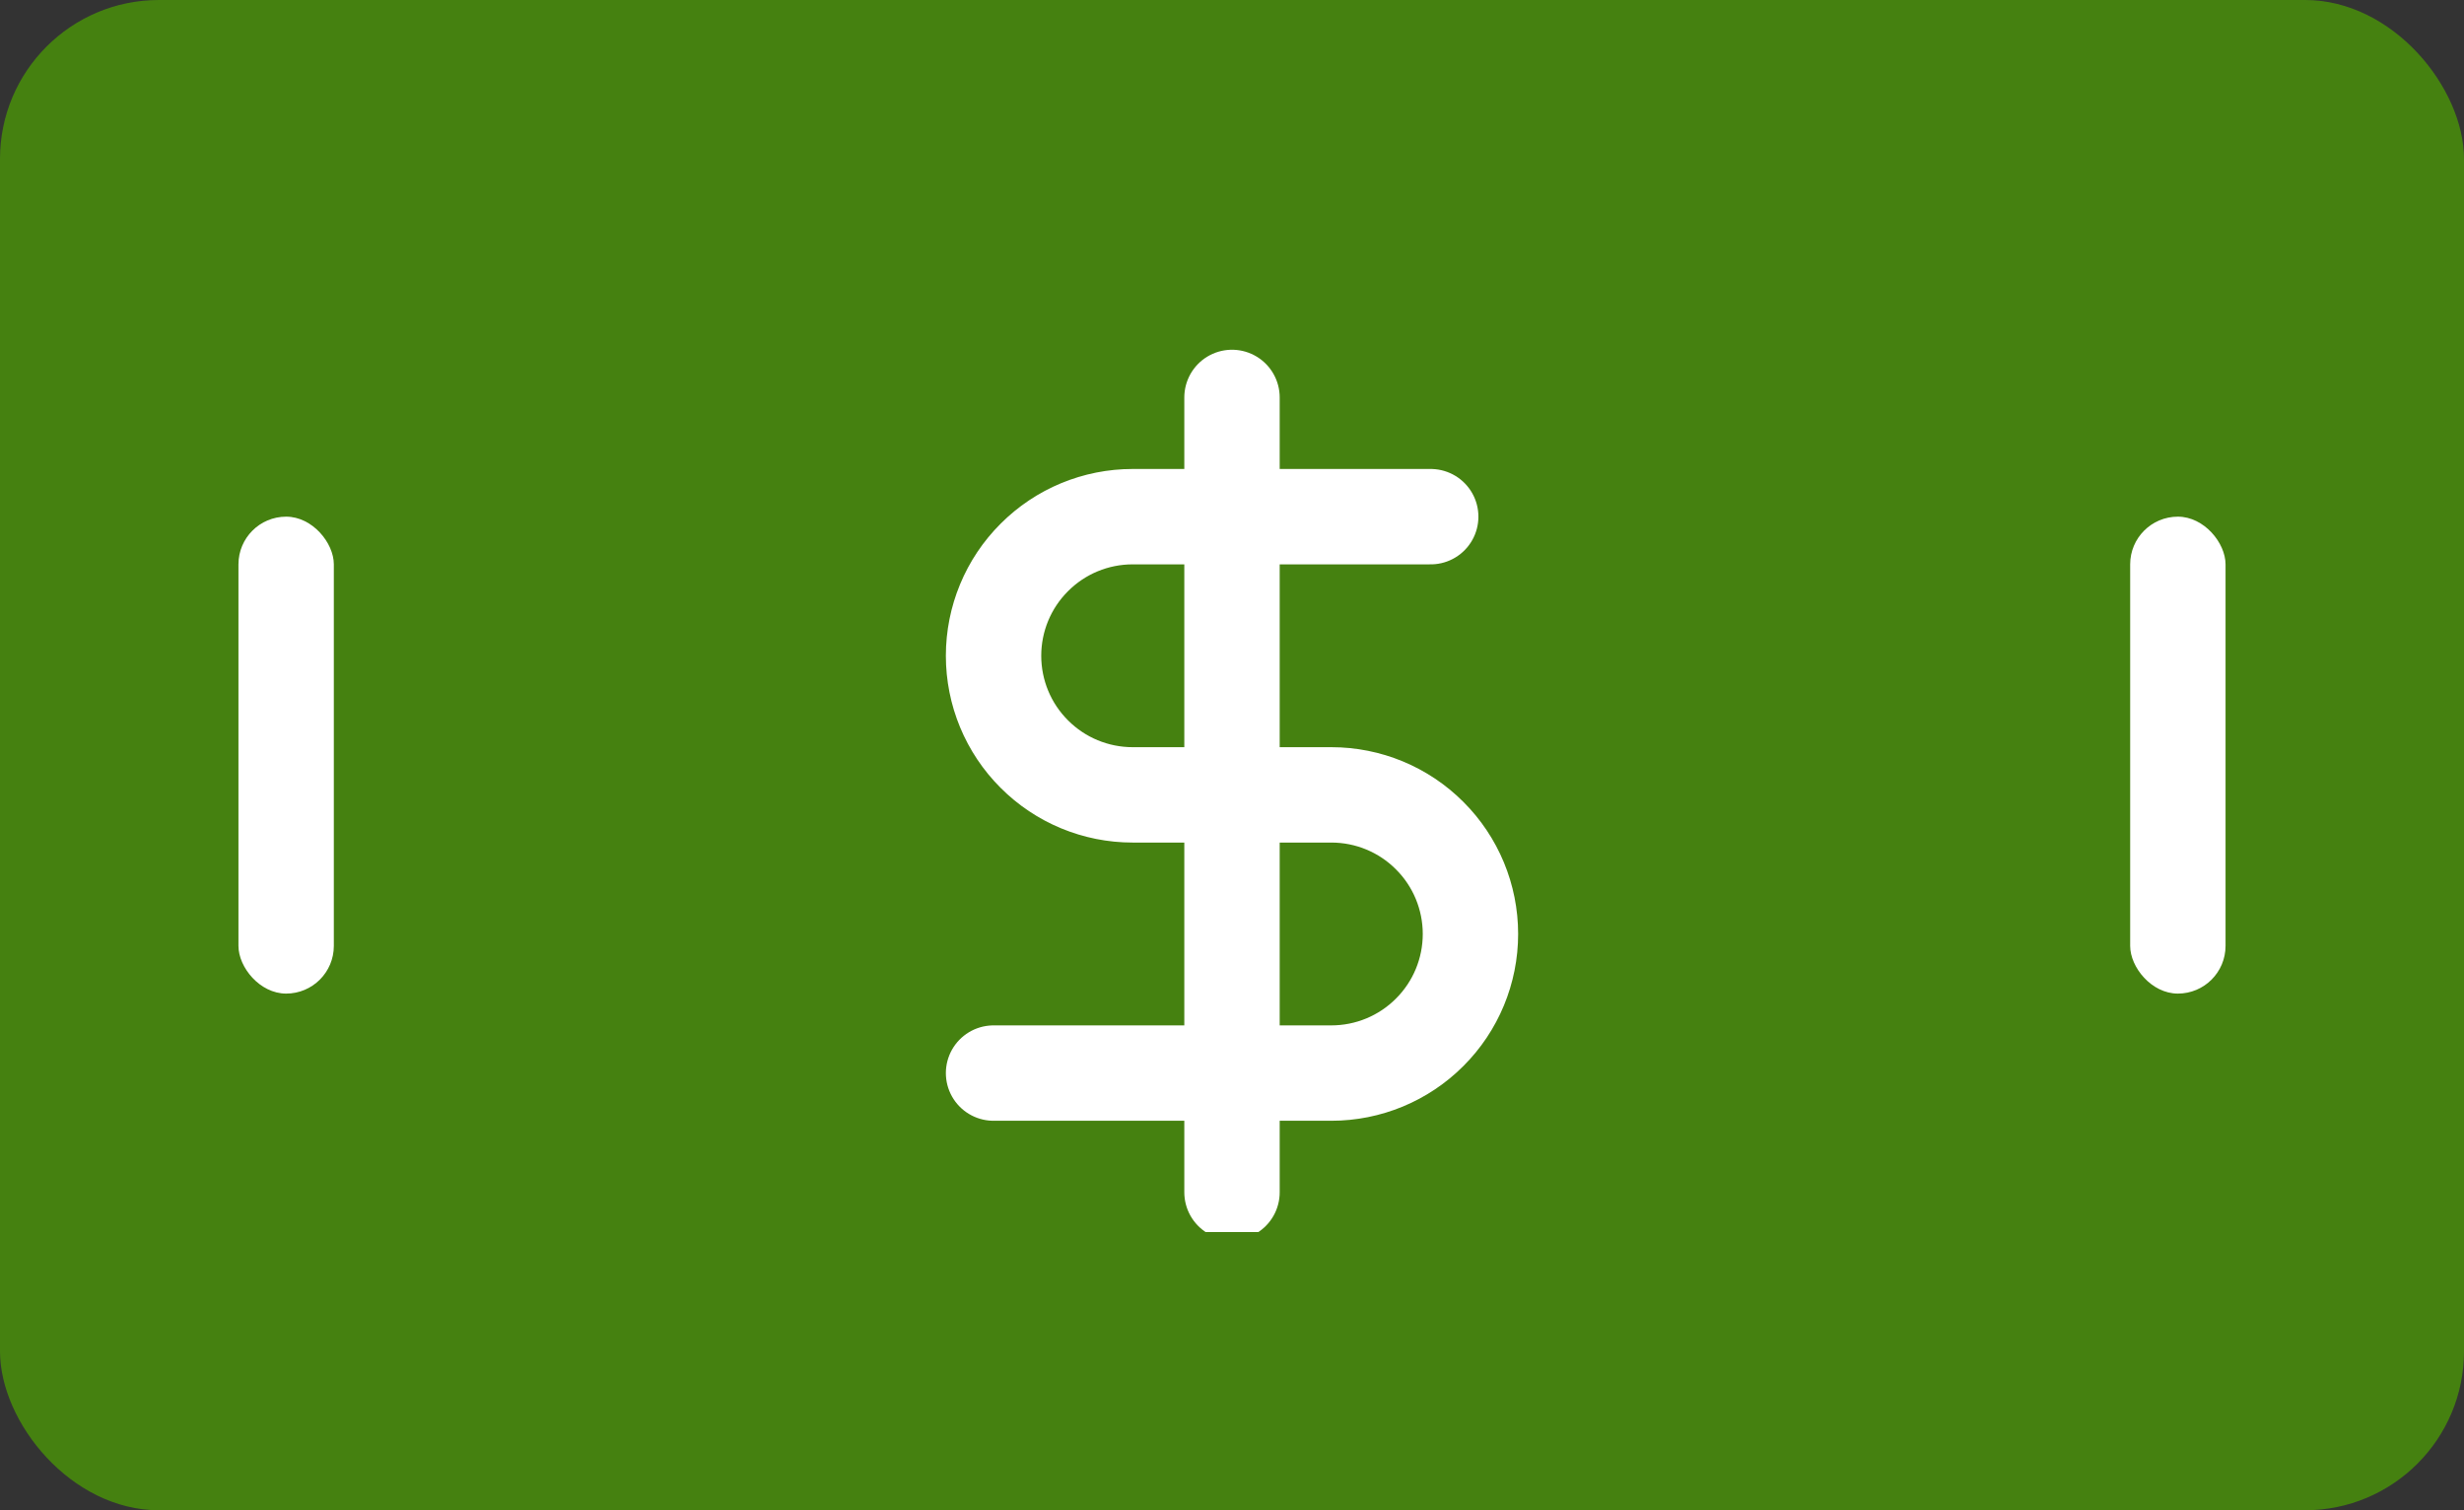 <svg width="31" height="19" viewBox="0 0 31 19" fill="none" xmlns="http://www.w3.org/2000/svg">
<rect x="0" y="0" width="31" height="19" fill="#333333" stroke="none"/>
<rect width="31" height="19" rx="2" fill="#4EA302" fill-opacity="0.7"/>
<rect x="3" y="6.5" width="1.2" height="6" rx="0.6" fill="white"/>
<g clip-path="url(#clip0_225_916)">
<path d="M15.5 5V15M18 6.5H14.25C13.786 6.5 13.341 6.684 13.013 7.013C12.684 7.341 12.5 7.786 12.5 8.25C12.5 8.714 12.684 9.159 13.013 9.487C13.341 9.816 13.786 10 14.25 10H16.75C17.214 10 17.659 10.184 17.987 10.513C18.316 10.841 18.5 11.286 18.5 11.75C18.5 12.214 18.316 12.659 17.987 12.987C17.659 13.316 17.214 13.5 16.75 13.5H12.5" stroke="white" stroke-width="1.2" stroke-linecap="round" stroke-linejoin="round"/>
</g>
<rect x="26.8" y="6.5" width="1.2" height="6" rx="0.6" fill="white"/>
<defs>
<clipPath id="clip0_225_916">
<rect width="12" height="12" fill="white" transform="translate(9.5 3.5)"/>
</clipPath>
</defs>
</svg>

